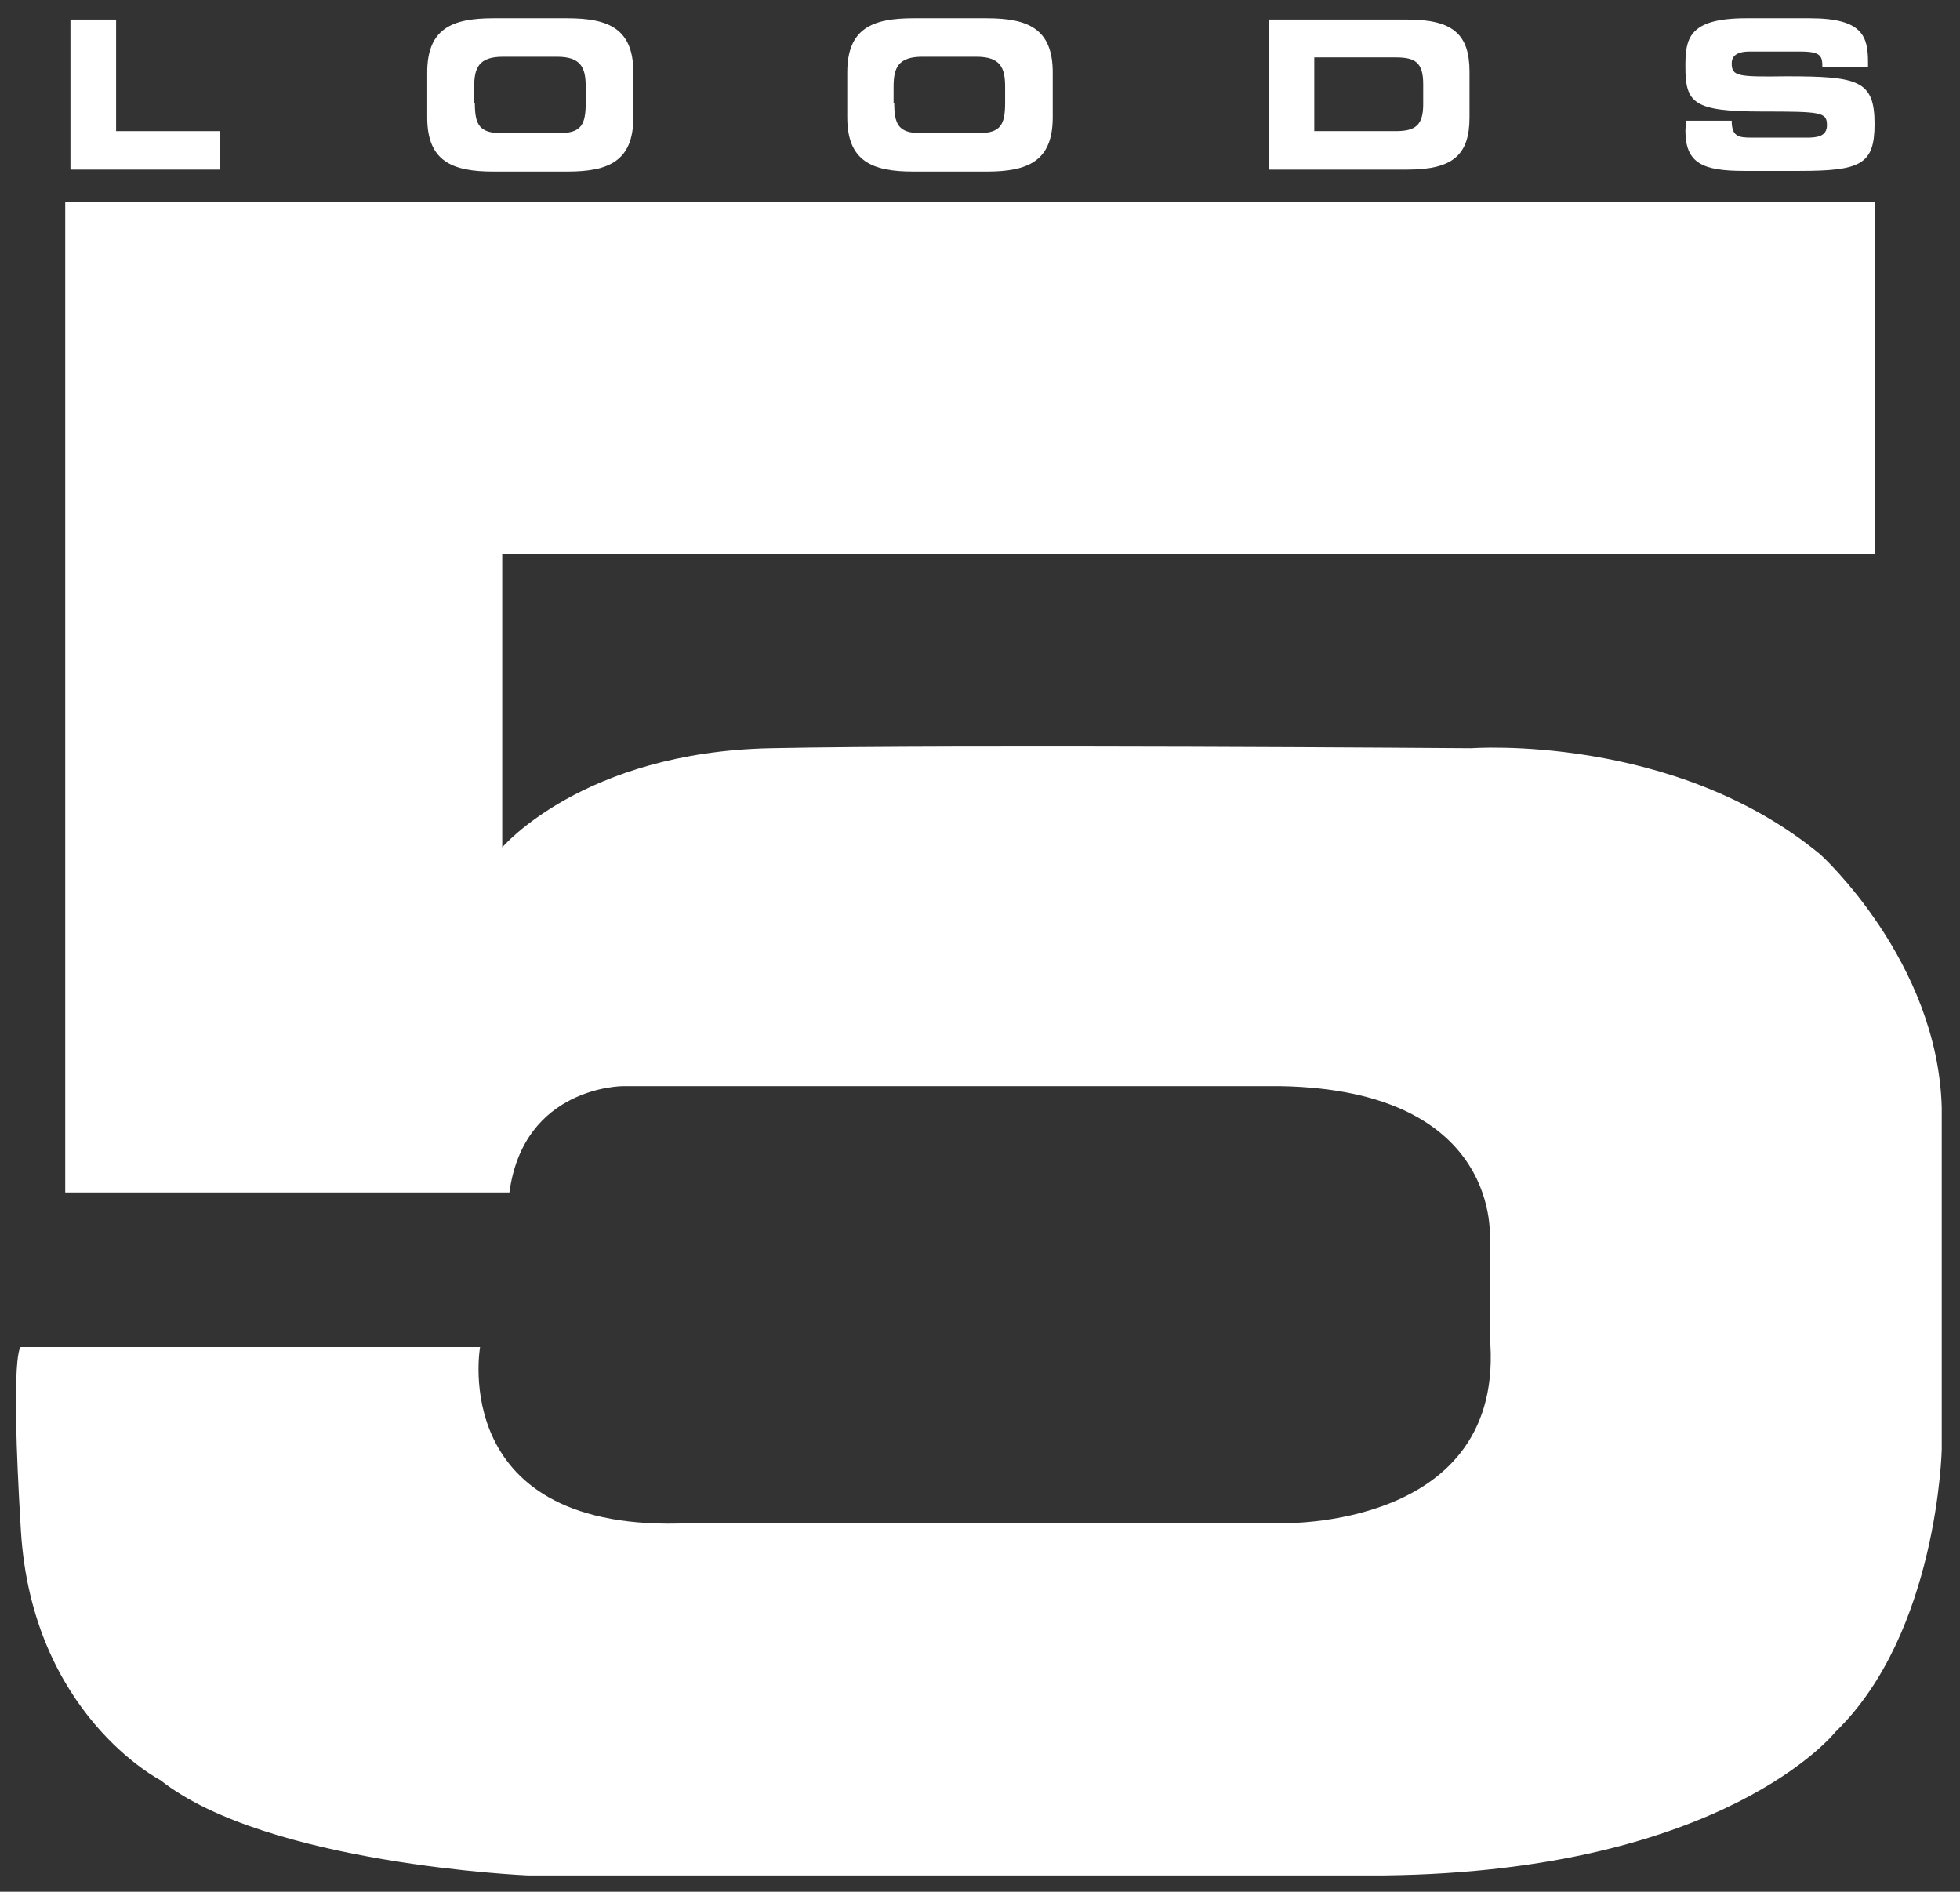 <svg version="1.1" id="Laag_1" xmlns="http://www.w3.org/2000/svg" xmlns:xlink="http://www.w3.org/1999/xlink" x="0px" y="0px"
	 viewBox="0 0 300.5 290" style="enable-background:new 0 0 300.5 290;" xml:space="preserve" fill="#ffffff">
<rect x="0" y="0" width="300.5" height="290" fill="#333333" stroke="none"/>
<g>
	<g>
		<path d="M10,30.9h277.5v54H77v45c0,0,12.4-14.6,41.1-15.2c28.7-0.6,107.5,0,107.5,0s31-2.3,53.5,16.3c0,0,18,16.3,18.6,38.8v52.4
			c0,0-0.6,28.1-16.3,43.3c0,0-16.9,21.4-69.2,22H80.9c0,0-40-1.7-56.3-14.6c0,0-19.7-10.1-21.4-38.3c-1.7-28.1,0-28.1,0-28.1h70.4
			c0,0-5.1,28.7,32.1,27h90.6c0,0,34.9,1.1,32.1-28.7v-14.6c0,0,2.2-23.1-32.1-23.7H95.5c0,0-15.2,0-17.4,16.3H10V30.9z"/>
	</g>
</g>
<polygon points="17.8,3 17.8,20.1 33.7,20.1 33.7,26 10.8,26 10.8,3 "/>
<path d="M65.5,11.1c0-6.7,3.8-8.3,10.1-8.3H87c6.3,0,10.1,1.6,10.1,8.3V18c0,6.7-3.8,8.3-10.1,8.3H75.6c-6.3,0-10.1-1.6-10.1-8.3
	 M72.8,15.8c0,3.3,0.7,4.6,4,4.6h9c3.3,0,4-1.3,4-4.6v-2.5c0-2.9-0.7-4.6-4.4-4.6h-8.3c-3.7,0-4.4,1.7-4.4,4.6V15.8z"/>
<path d="M129.9,11.1c0-6.7,3.8-8.3,10.1-8.3h11.3c6.3,0,10.1,1.6,10.1,8.3V18c0,6.7-3.8,8.3-10.1,8.3H140c-6.3,0-10.1-1.6-10.1-8.3
	 M137.1,15.8c0,3.3,0.7,4.6,4,4.6h9c3.3,0,4-1.3,4-4.6v-2.5c0-2.9-0.7-4.6-4.4-4.6h-8.3c-3.7,0-4.4,1.7-4.4,4.6V15.8z"/>
<path d="M194.5,3h21.3c7,0,9.5,2.3,9.5,8v7c0,5.7-2.5,8-9.5,8h-21.3 M201.5,20.1h12.5c3,0,4.2-0.9,4.2-4.1v-3.1
	c0-3.3-1.2-4.1-4.2-4.1h-12.5V20.1z"/>
<path d="M258.5,18.5h7c0,2.4,1,2.6,3,2.6h8.6c1.5,0,3-0.2,3-1.9c0-2-0.8-2.1-9.9-2.1c-10.6,0-11.8-1.3-11.8-6.9
	c0-4.2,0.4-7.4,9.3-7.4h9.8c8.1,0,8.9,2.8,8.9,6.8v0.7h-7c0-1.7-0.2-2.4-3.4-2.4h-7.8c-1.6,0-2.7,0.5-2.7,1.8c0,2,0.9,2.1,8.4,2
	c11,0,13.5,0.6,13.5,7.3c0,6.2-2.1,7.2-11.5,7.2h-8.5c-6.4,0-9-1.2-9-6.2"/>
</svg>
